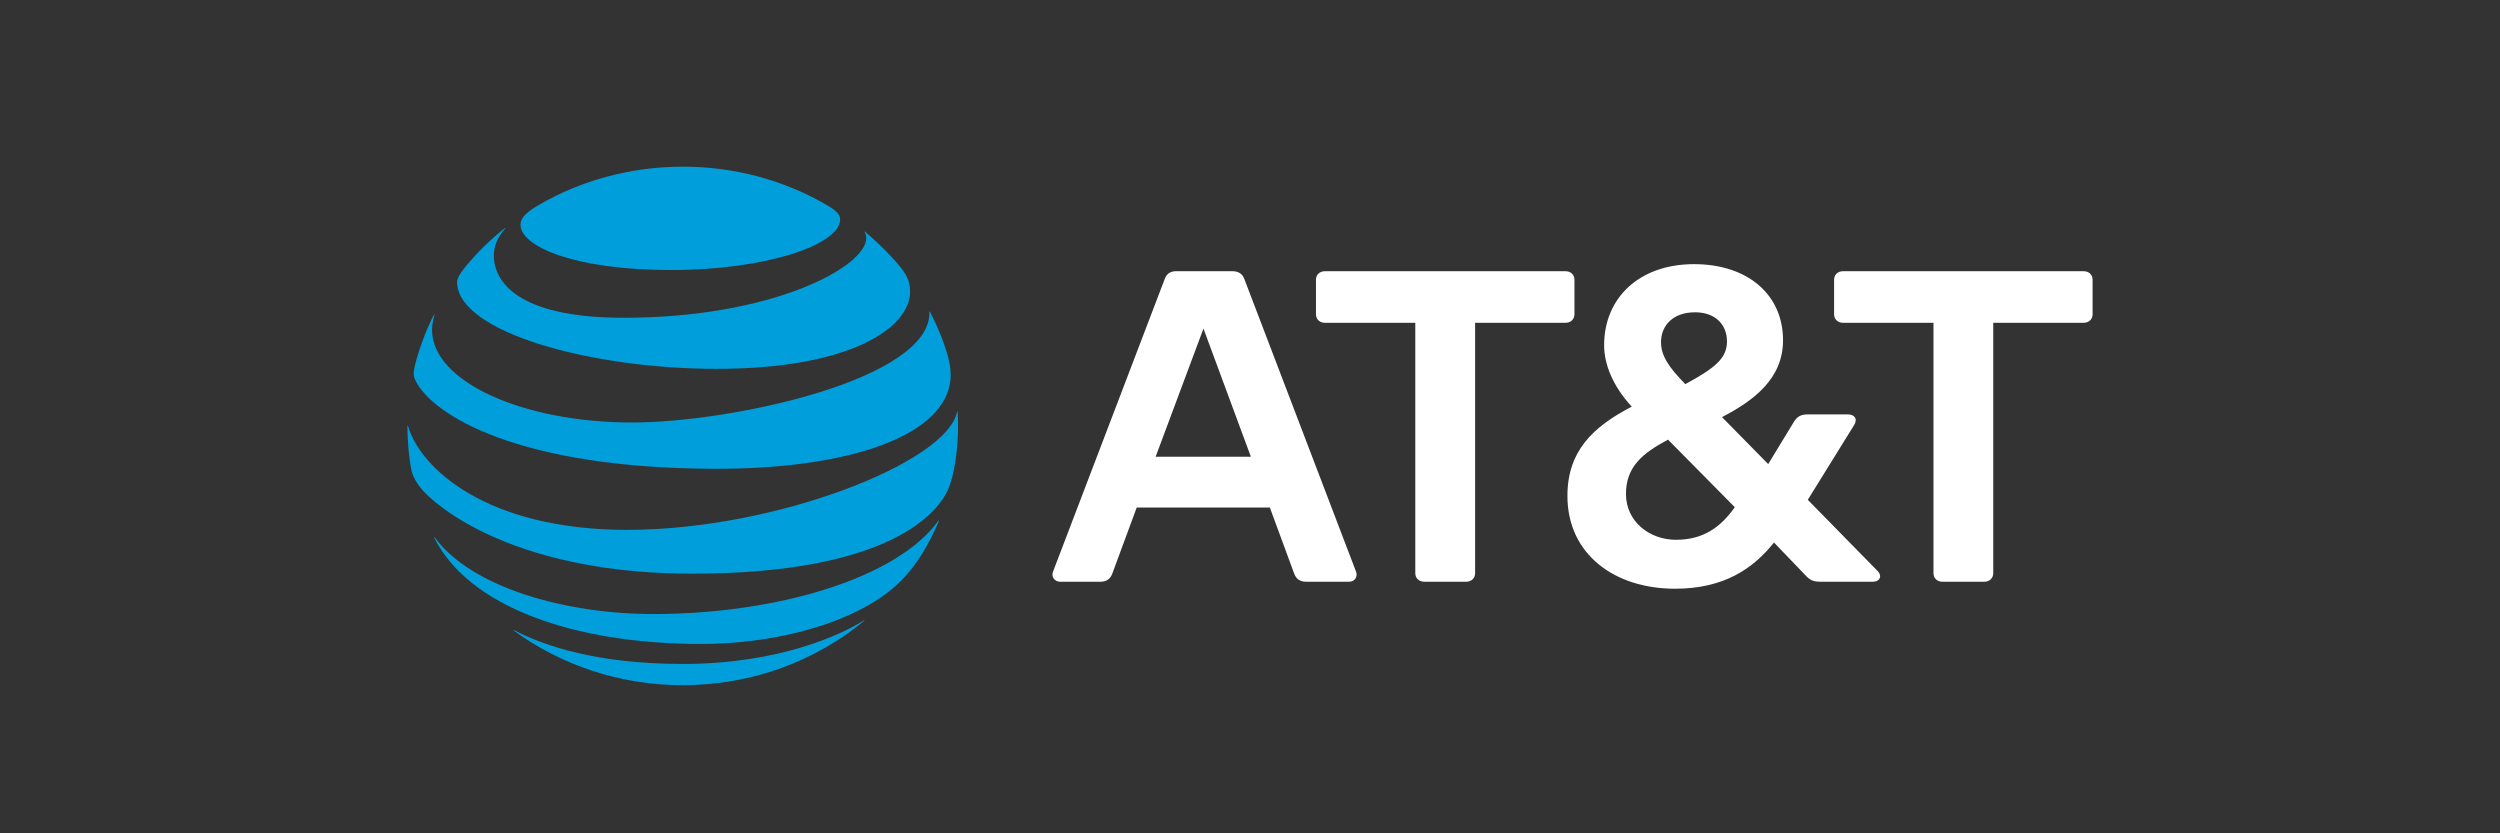 <svg width="135" height="45" viewBox="0 0 135 45" fill="none" xmlns="http://www.w3.org/2000/svg">
<rect x="0" y="0" width="135" height="45" fill="#333333" stroke="none"/>
<g clip-path="url(#clip0_2431_24299)">
<path d="M104.897 31.414C104.608 31.414 104.408 31.225 104.408 30.953V17.431H99.531C99.242 17.431 99.041 17.243 99.041 16.97V15.106C99.041 14.833 99.242 14.645 99.531 14.645H112.51C112.8 14.645 113 14.833 113 15.106V16.97C113 17.243 112.8 17.431 112.51 17.431H107.635V30.953C107.635 31.225 107.435 31.414 107.146 31.414H104.897ZM67.547 24.663L64.987 17.744L62.404 24.663H67.545H67.547ZM73.224 30.867C73.335 31.14 73.158 31.414 72.846 31.414H70.531C70.197 31.414 69.996 31.268 69.885 30.972L68.572 27.408H61.382L60.066 30.972C59.955 31.266 59.755 31.414 59.422 31.414H57.242C56.952 31.414 56.752 31.141 56.864 30.867L62.897 15.061C63.009 14.767 63.209 14.643 63.541 14.643H66.525C66.86 14.643 67.081 14.767 67.192 15.061L73.226 30.867M90.517 29.148C91.942 29.148 92.898 28.499 93.679 27.389L90.073 23.741C88.692 24.476 87.802 25.209 87.802 26.677C87.802 28.145 89.049 29.15 90.519 29.15M91.521 16.865C90.365 16.865 89.695 17.558 89.695 18.479C89.695 19.193 90.096 19.821 91.009 20.743C92.588 19.883 93.257 19.36 93.257 18.436C93.257 17.577 92.679 16.863 91.521 16.863M101.383 30.826C101.672 31.12 101.494 31.414 101.137 31.414H98.31C97.932 31.414 97.73 31.33 97.486 31.056L95.795 29.296C94.659 30.721 93.078 31.791 90.451 31.791C87.201 31.791 84.641 29.946 84.641 26.78C84.641 24.348 86.022 23.049 88.114 21.958C87.09 20.846 86.623 19.673 86.623 18.646C86.623 16.047 88.56 14.264 91.475 14.264C94.391 14.264 96.284 15.92 96.284 18.372C96.284 20.468 94.682 21.641 92.989 22.524L95.483 25.061L96.885 22.755C97.063 22.483 97.263 22.378 97.621 22.378H99.78C100.138 22.378 100.338 22.609 100.115 22.965L97.621 26.99L101.383 30.826ZM79.166 31.414C79.456 31.414 79.656 31.225 79.656 30.953V17.431H84.531C84.82 17.431 85.02 17.243 85.02 16.97V15.106C85.02 14.833 84.82 14.645 84.531 14.645H71.551C71.262 14.645 71.062 14.833 71.062 15.106V16.97C71.062 17.243 71.262 17.431 71.551 17.431H76.426V30.953C76.426 31.225 76.627 31.414 76.916 31.414H79.165H79.166Z" fill="white"/>
<path d="M27.751 34.058C30.272 35.896 33.435 37 36.867 37C40.623 37 44.047 35.686 46.661 33.529C46.692 33.504 46.678 33.484 46.647 33.504C45.474 34.241 42.131 35.853 36.867 35.853C32.294 35.853 29.403 34.892 27.769 34.033C27.738 34.019 27.726 34.041 27.751 34.058ZM37.877 34.774C41.536 34.774 45.556 33.834 47.96 31.974C48.619 31.468 49.244 30.793 49.806 29.885C50.128 29.364 50.444 28.744 50.702 28.135C50.715 28.106 50.694 28.091 50.671 28.124C48.435 31.223 41.959 33.158 35.273 33.158C30.547 33.158 25.463 31.734 23.472 29.016C23.452 28.991 23.433 29.003 23.445 29.032C25.3 32.744 30.927 34.774 37.877 34.774ZM33.879 28.614C26.27 28.614 22.681 25.275 22.031 22.996C22.023 22.963 22 22.971 22 23C22 23.766 22.083 24.758 22.223 25.413C22.289 25.732 22.566 26.236 22.971 26.634C24.812 28.442 29.407 30.978 37.363 30.978C48.202 30.978 50.679 27.577 51.185 26.459C51.549 25.66 51.734 24.213 51.734 23C51.734 22.706 51.726 22.471 51.714 22.24C51.714 22.203 51.691 22.199 51.683 22.236C51.142 24.974 41.881 28.612 33.877 28.612M23.433 16.994C22.997 17.808 22.514 19.183 22.37 19.895C22.308 20.2 22.334 20.346 22.448 20.573C23.361 22.397 27.974 25.314 38.734 25.314C45.298 25.314 50.398 23.795 51.224 21.023C51.377 20.513 51.383 19.973 51.189 19.247C50.971 18.436 50.562 17.489 50.215 16.826C50.202 16.805 50.184 16.807 50.188 16.834C50.316 20.47 39.552 22.815 34.121 22.815C28.238 22.815 23.33 20.606 23.33 17.818C23.33 17.55 23.388 17.283 23.462 17.003C23.47 16.978 23.445 16.974 23.435 16.996M46.686 12.529C46.748 12.621 46.779 12.72 46.779 12.852C46.779 14.408 41.726 17.159 33.681 17.159C27.771 17.159 26.665 15.094 26.665 13.779C26.665 13.311 26.855 12.829 27.276 12.342C27.299 12.313 27.28 12.302 27.253 12.323C26.485 12.936 25.781 13.626 25.161 14.371C24.866 14.723 24.682 15.034 24.682 15.222C24.682 17.944 31.928 19.918 38.705 19.918C45.924 19.918 49.147 17.698 49.147 15.747C49.147 15.049 48.858 14.643 48.123 13.853C47.644 13.34 47.192 12.922 46.713 12.51C46.69 12.492 46.673 12.506 46.69 12.529M44.476 10.974C42.244 9.716 39.657 9 36.867 9C34.078 9 31.393 9.741 29.157 11.032C28.486 11.421 28.108 11.732 28.108 12.133C28.108 13.315 31.038 14.582 36.235 14.582C41.433 14.582 45.368 13.192 45.368 11.852C45.368 11.534 45.073 11.31 44.472 10.972" fill="#009FDB"/>
</g>
<defs>
<clipPath id="clip0_2431_24299">
<rect width="91" height="28" fill="white" transform="translate(22 9)"/>
</clipPath>
</defs>
</svg>
